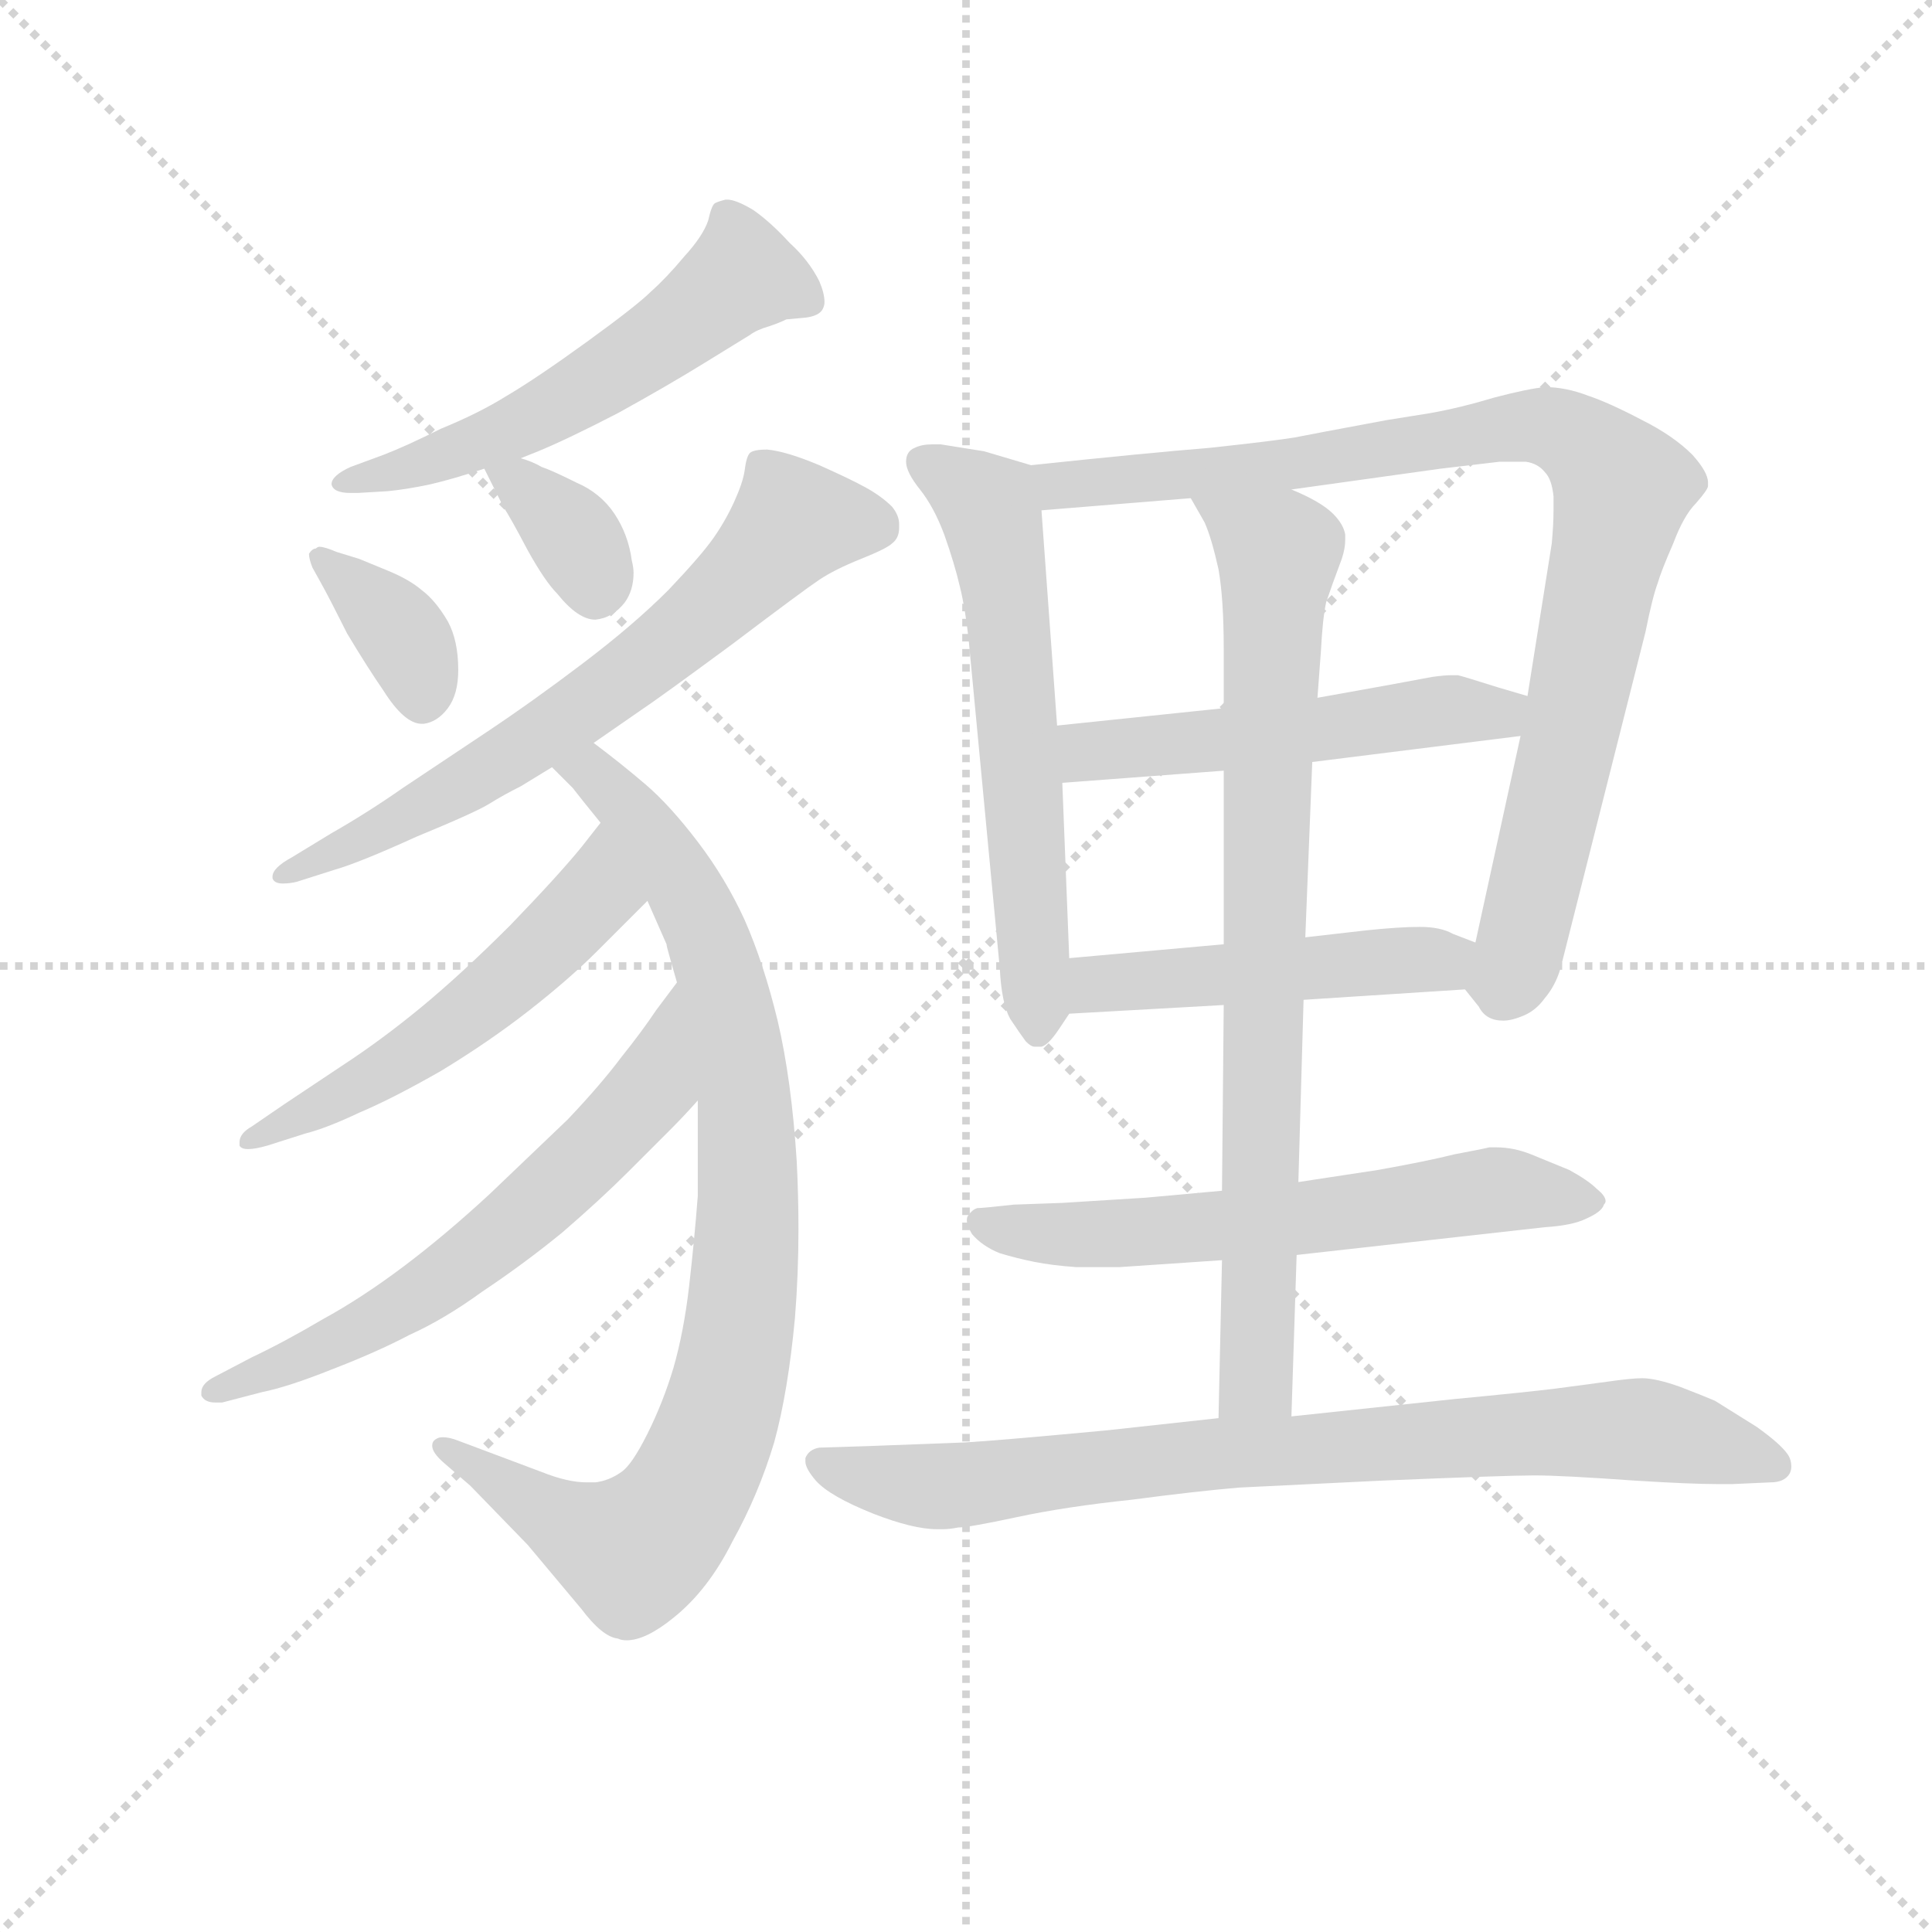 <svg version="1.1" viewBox="0 0 1024 1024" xmlns="http://www.w3.org/2000/svg">
  <g stroke="lightgray" stroke-dasharray="1,1" stroke-width="1" transform="scale(4, 4)">
    <line x1="0" y1="0" x2="256" y2="256"></line>
    <line x1="256" y1="0" x2="0" y2="256"></line>
    <line x1="128" y1="0" x2="128" y2="256"></line>
    <line x1="0" y1="128" x2="256" y2="128"></line>
  </g>
  <g transform="scale(0.92, -0.92) translate(60, -830)">
    <style type="text/css">
      
        @keyframes keyframes0 {
          from {
            stroke: blue;
            stroke-dashoffset: 557;
            stroke-width: 128;
          }
          64% {
            animation-timing-function: step-end;
            stroke: blue;
            stroke-dashoffset: 0;
            stroke-width: 128;
          }
          to {
            stroke: black;
            stroke-width: 1024;
          }
        }
        #make-me-a-hanzi-animation-0 {
          animation: keyframes0 0.703s both;
          animation-delay: 0s;
          animation-timing-function: linear;
        }
      
        @keyframes keyframes1 {
          from {
            stroke: blue;
            stroke-dashoffset: 362;
            stroke-width: 128;
          }
          54% {
            animation-timing-function: step-end;
            stroke: blue;
            stroke-dashoffset: 0;
            stroke-width: 128;
          }
          to {
            stroke: black;
            stroke-width: 1024;
          }
        }
        #make-me-a-hanzi-animation-1 {
          animation: keyframes1 0.545s both;
          animation-delay: 0.703s;
          animation-timing-function: linear;
        }
      
        @keyframes keyframes2 {
          from {
            stroke: blue;
            stroke-dashoffset: 347;
            stroke-width: 128;
          }
          53% {
            animation-timing-function: step-end;
            stroke: blue;
            stroke-dashoffset: 0;
            stroke-width: 128;
          }
          to {
            stroke: black;
            stroke-width: 1024;
          }
        }
        #make-me-a-hanzi-animation-2 {
          animation: keyframes2 0.532s both;
          animation-delay: 1.248s;
          animation-timing-function: linear;
        }
      
        @keyframes keyframes3 {
          from {
            stroke: blue;
            stroke-dashoffset: 666;
            stroke-width: 128;
          }
          68% {
            animation-timing-function: step-end;
            stroke: blue;
            stroke-dashoffset: 0;
            stroke-width: 128;
          }
          to {
            stroke: black;
            stroke-width: 1024;
          }
        }
        #make-me-a-hanzi-animation-3 {
          animation: keyframes3 0.792s both;
          animation-delay: 1.78s;
          animation-timing-function: linear;
        }
      
        @keyframes keyframes4 {
          from {
            stroke: blue;
            stroke-dashoffset: 890;
            stroke-width: 128;
          }
          74% {
            animation-timing-function: step-end;
            stroke: blue;
            stroke-dashoffset: 0;
            stroke-width: 128;
          }
          to {
            stroke: black;
            stroke-width: 1024;
          }
        }
        #make-me-a-hanzi-animation-4 {
          animation: keyframes4 0.974s both;
          animation-delay: 2.572s;
          animation-timing-function: linear;
        }
      
        @keyframes keyframes5 {
          from {
            stroke: blue;
            stroke-dashoffset: 540;
            stroke-width: 128;
          }
          64% {
            animation-timing-function: step-end;
            stroke: blue;
            stroke-dashoffset: 0;
            stroke-width: 128;
          }
          to {
            stroke: black;
            stroke-width: 1024;
          }
        }
        #make-me-a-hanzi-animation-5 {
          animation: keyframes5 0.689s both;
          animation-delay: 3.547s;
          animation-timing-function: linear;
        }
      
        @keyframes keyframes6 {
          from {
            stroke: blue;
            stroke-dashoffset: 624;
            stroke-width: 128;
          }
          67% {
            animation-timing-function: step-end;
            stroke: blue;
            stroke-dashoffset: 0;
            stroke-width: 128;
          }
          to {
            stroke: black;
            stroke-width: 1024;
          }
        }
        #make-me-a-hanzi-animation-6 {
          animation: keyframes6 0.758s both;
          animation-delay: 4.236s;
          animation-timing-function: linear;
        }
      
        @keyframes keyframes7 {
          from {
            stroke: blue;
            stroke-dashoffset: 604;
            stroke-width: 128;
          }
          66% {
            animation-timing-function: step-end;
            stroke: blue;
            stroke-dashoffset: 0;
            stroke-width: 128;
          }
          to {
            stroke: black;
            stroke-width: 1024;
          }
        }
        #make-me-a-hanzi-animation-7 {
          animation: keyframes7 0.742s both;
          animation-delay: 4.994s;
          animation-timing-function: linear;
        }
      
        @keyframes keyframes8 {
          from {
            stroke: blue;
            stroke-dashoffset: 907;
            stroke-width: 128;
          }
          75% {
            animation-timing-function: step-end;
            stroke: blue;
            stroke-dashoffset: 0;
            stroke-width: 128;
          }
          to {
            stroke: black;
            stroke-width: 1024;
          }
        }
        #make-me-a-hanzi-animation-8 {
          animation: keyframes8 0.988s both;
          animation-delay: 5.735s;
          animation-timing-function: linear;
        }
      
        @keyframes keyframes9 {
          from {
            stroke: blue;
            stroke-dashoffset: 520;
            stroke-width: 128;
          }
          63% {
            animation-timing-function: step-end;
            stroke: blue;
            stroke-dashoffset: 0;
            stroke-width: 128;
          }
          to {
            stroke: black;
            stroke-width: 1024;
          }
        }
        #make-me-a-hanzi-animation-9 {
          animation: keyframes9 0.673s both;
          animation-delay: 6.723s;
          animation-timing-function: linear;
        }
      
        @keyframes keyframes10 {
          from {
            stroke: blue;
            stroke-dashoffset: 480;
            stroke-width: 128;
          }
          61% {
            animation-timing-function: step-end;
            stroke: blue;
            stroke-dashoffset: 0;
            stroke-width: 128;
          }
          to {
            stroke: black;
            stroke-width: 1024;
          }
        }
        #make-me-a-hanzi-animation-10 {
          animation: keyframes10 0.641s both;
          animation-delay: 7.397s;
          animation-timing-function: linear;
        }
      
        @keyframes keyframes11 {
          from {
            stroke: blue;
            stroke-dashoffset: 613;
            stroke-width: 128;
          }
          67% {
            animation-timing-function: step-end;
            stroke: blue;
            stroke-dashoffset: 0;
            stroke-width: 128;
          }
          to {
            stroke: black;
            stroke-width: 1024;
          }
        }
        #make-me-a-hanzi-animation-11 {
          animation: keyframes11 0.749s both;
          animation-delay: 8.037s;
          animation-timing-function: linear;
        }
      
        @keyframes keyframes12 {
          from {
            stroke: blue;
            stroke-dashoffset: 807;
            stroke-width: 128;
          }
          72% {
            animation-timing-function: step-end;
            stroke: blue;
            stroke-dashoffset: 0;
            stroke-width: 128;
          }
          to {
            stroke: black;
            stroke-width: 1024;
          }
        }
        #make-me-a-hanzi-animation-12 {
          animation: keyframes12 0.907s both;
          animation-delay: 8.786s;
          animation-timing-function: linear;
        }
      
        @keyframes keyframes13 {
          from {
            stroke: blue;
            stroke-dashoffset: 813;
            stroke-width: 128;
          }
          73% {
            animation-timing-function: step-end;
            stroke: blue;
            stroke-dashoffset: 0;
            stroke-width: 128;
          }
          to {
            stroke: black;
            stroke-width: 1024;
          }
        }
        #make-me-a-hanzi-animation-13 {
          animation: keyframes13 0.912s both;
          animation-delay: 9.693s;
          animation-timing-function: linear;
        }
      
    </style>
    
      <path d="M 240 566 L 250 570 Q 267 577 296 592 Q 325 608 346 621 L 372 637 Q 376 640 383 642 Q 389 644 393 646 L 404 647 Q 412 648 414 652 Q 415 654 415 656 Q 415 661 412 668 Q 406 680 395 690 Q 384 702 374 709 Q 364 715 359 715 L 358 715 Q 354 714 352 713 Q 350 712 348 703 Q 345 694 334 682 Q 324 670 315 662 Q 307 654 278 633 Q 249 612 232 602 Q 216 592 194 583 Q 174 573 161 568 L 142 561 Q 131 556 131 551 Q 132 546 142 546 L 146 546 L 163 547 Q 174 548 188 551 Q 201 554 219 560 L 240 566 Z" fill="lightgray"></path>
    
      <path d="M 120 503 L 125 494 Q 130 485 140 465 Q 152 445 161 432 Q 173 413 183 413 L 184 413 Q 192 414 198 422 Q 204 430 204 444 Q 204 461 198 472 Q 191 484 183 490 Q 176 496 164 501 L 147 508 L 134 512 Q 127 515 124 515 Q 123 515 122 514 Q 120 514 118 511 Q 118 508 120 503 Z" fill="lightgray"></path>
    
      <path d="M 219 560 L 230 538 Q 234 532 244 513 Q 254 495 261 488 Q 273 473 283 473 Q 293 474 300 483 Q 305 490 305 500 Q 305 503 304 507 Q 302 522 294 534 Q 286 546 272 552 Q 258 559 252 561 Q 247 564 240 566 C 211 575 211 575 219 560 Z" fill="lightgray"></path>
    
      <path d="M 282 402 L 308 420 Q 320 428 362 459 Q 403 490 412 496 Q 421 502 436 508 Q 451 514 454 517 Q 458 520 458 526 L 458 528 Q 458 533 454 538 Q 448 544 439 549 Q 430 554 412 562 Q 393 570 382 571 Q 374 571 372 569 Q 370 567 369 559 Q 368 552 363 541 Q 358 530 351 520 Q 344 510 325 490 Q 305 470 276 448 Q 247 426 220 408 L 172 376 Q 152 362 131 350 L 108 336 Q 97 330 97 325 L 97 324 Q 98 321 103 321 Q 107 321 111 322 L 133 329 Q 147 333 180 348 Q 214 362 222 367 Q 230 372 240 377 L 258 388 L 282 402 Z" fill="lightgray"></path>
    
      <path d="M 258 388 L 270 376 Q 273 372 286 356 L 313 311 L 324 286 Q 324 285 326 278 L 330 264 L 342 196 L 342 141 Q 340 115 337 89 Q 334 63 328 42 Q 322 22 313 4 Q 304 -14 298 -18 Q 291 -23 283 -24 L 278 -24 Q 267 -24 252 -18 L 220 -6 L 204 0 Q 199 2 195 2 Q 192 2 190 0 Q 189 -1 189 -3 Q 189 -7 196 -13 L 211 -26 L 244 -60 L 275 -97 Q 287 -113 296 -114 Q 298 -115 301 -115 Q 312 -115 328 -102 Q 348 -86 362 -58 Q 377 -31 386 -1 Q 394 28 398 71 Q 400 96 400 122 Q 400 141 399 161 Q 396 208 388 242 Q 380 275 369 300 Q 358 324 342 345 Q 326 366 312 378 Q 298 390 282 402 C 258 420 237 410 258 388 Z" fill="lightgray"></path>
    
      <path d="M 286 356 L 275 342 Q 262 326 234 297 Q 206 269 183 250 Q 160 231 137 216 L 104 194 L 85 181 Q 78 177 78 172 L 78 170 Q 79 168 83 168 Q 87 168 94 170 L 116 177 Q 128 180 147 189 Q 166 197 194 213 Q 222 230 245 248 Q 268 266 284 282 L 304 302 L 313 311 C 334 332 305 380 286 356 Z" fill="lightgray"></path>
    
      <path d="M 330 264 L 318 248 Q 310 236 298 221 Q 286 205 267 185 L 222 142 Q 196 118 172 100 Q 148 82 126 70 Q 104 57 85 48 L 64 37 Q 56 33 56 28 L 56 26 Q 58 22 64 22 L 68 22 L 91 28 Q 106 31 131 41 Q 157 51 176 61 Q 196 70 218 86 Q 242 102 264 120 Q 286 139 302 155 L 326 179 Q 334 187 342 196 C 362 218 348 288 330 264 Z" fill="lightgray"></path>
    
      <path d="M 534 562 L 507 570 L 482 574 L 477 574 Q 471 574 467 572 Q 462 570 462 564 Q 462 558 470 548 Q 478 538 484 522 Q 490 505 493 492 Q 496 480 498 462 L 516 272 Q 517 252 522 243 Q 528 234 531 230 Q 534 227 536 227 L 540 227 Q 544 228 550 237 L 556 246 C 557 248 557 248 556 278 L 552 379 L 549 412 L 540 536 C 538 561 538 561 534 562 Z" fill="lightgray"></path>
    
      <path d="M 784 260 L 792 250 Q 796 242 806 242 Q 811 242 818 245 Q 825 248 830 255 Q 836 262 839 272 L 888 466 Q 892 486 895 494 Q 897 501 904 517 Q 910 533 917 540 Q 924 548 924 550 L 924 552 Q 924 558 915 568 Q 904 579 886 588 Q 867 598 855 602 Q 842 607 830 607 Q 820 606 801 601 Q 781 595 764 592 L 739 588 Q 696 580 686 578 Q 674 576 637 572 Q 600 569 534 562 C 504 559 510 534 540 536 L 626 543 L 684 548 L 770 560 L 804 564 L 819 564 Q 826 563 830 558 Q 834 554 835 544 L 835 536 Q 835 528 834 517 L 820 429 L 816 406 L 790 287 C 784 260 784 260 784 260 Z" fill="lightgray"></path>
    
      <path d="M 645 422 L 549 412 C 519 409 522 377 552 379 L 645 386 L 696 391 L 816 406 C 846 410 849 421 820 429 L 803 434 Q 784 440 780 441 L 776 441 Q 772 441 765 440 L 738 435 L 699 428 L 645 422 Z" fill="lightgray"></path>
    
      <path d="M 691 254 L 784 260 C 814 262 818 276 790 287 L 777 292 Q 770 296 758 296 Q 746 296 727 294 L 692 290 L 645 286 L 556 278 C 526 275 526 244 556 246 L 645 251 L 691 254 Z" fill="lightgray"></path>
    
      <path d="M 687 107 L 830 123 Q 846 124 854 128 Q 863 132 864 136 Q 865 137 865 138 Q 865 141 860 145 Q 855 150 844 156 L 822 165 Q 812 169 802 169 L 798 169 Q 794 168 778 165 Q 762 161 734 156 L 688 149 L 644 144 L 600 140 L 552 137 L 524 136 Q 506 134 503 134 Q 500 133 498 130 Q 497 129 497 127 Q 497 124 500 119 Q 506 112 516 108 Q 526 105 536 103 Q 546 101 560 100 L 585 100 L 644 104 L 687 107 Z" fill="lightgray"></path>
    
      <path d="M 644 104 L 642 13 C 641 -17 683 -16 684 14 L 687 107 L 688 149 L 691 254 L 692 290 L 696 391 L 699 428 L 701 455 Q 702 474 704 483 Q 707 492 713 508 Q 715 514 715 519 L 715 522 Q 714 528 708 534 Q 701 541 684 548 C 657 561 611 569 626 543 L 634 529 Q 638 520 642 502 Q 645 485 645 456 L 645 422 L 645 386 L 645 286 L 645 251 L 644 144 L 644 104 Z" fill="lightgray"></path>
    
      <path d="M 642 13 L 578 6 Q 514 0 496 -1 L 443 -3 L 412 -4 Q 406 -5 404 -10 L 404 -12 Q 404 -16 410 -23 Q 418 -32 443 -42 Q 466 -51 480 -51 L 483 -51 Q 487 -51 492 -50 Q 498 -50 526 -44 Q 554 -38 592 -34 Q 630 -29 654 -27 L 736 -23 Q 808 -20 824 -20 Q 840 -20 882 -23 Q 914 -25 930 -25 L 938 -25 L 960 -24 Q 968 -24 971 -19 Q 972 -17 972 -15 Q 972 -11 970 -8 Q 966 -2 952 8 L 928 23 Q 921 26 908 31 Q 894 36 886 36 Q 880 36 866 34 L 836 30 Q 820 28 778 24 L 684 14 L 642 13 Z" fill="lightgray"></path>
    
    
      <clipPath id="make-me-a-hanzi-clip-0">
        <path d="M 240 566 L 250 570 Q 267 577 296 592 Q 325 608 346 621 L 372 637 Q 376 640 383 642 Q 389 644 393 646 L 404 647 Q 412 648 414 652 Q 415 654 415 656 Q 415 661 412 668 Q 406 680 395 690 Q 384 702 374 709 Q 364 715 359 715 L 358 715 Q 354 714 352 713 Q 350 712 348 703 Q 345 694 334 682 Q 324 670 315 662 Q 307 654 278 633 Q 249 612 232 602 Q 216 592 194 583 Q 174 573 161 568 L 142 561 Q 131 556 131 551 Q 132 546 142 546 L 146 546 L 163 547 Q 174 548 188 551 Q 201 554 219 560 L 240 566 Z"></path>
      </clipPath>
      <path clip-path="url(#make-me-a-hanzi-clip-0)" d="M 406 656 L 368 671 L 256 594 L 179 561 L 139 554" fill="none" id="make-me-a-hanzi-animation-0" stroke-dasharray="429 858" stroke-linecap="round"></path>
    
      <clipPath id="make-me-a-hanzi-clip-1">
        <path d="M 120 503 L 125 494 Q 130 485 140 465 Q 152 445 161 432 Q 173 413 183 413 L 184 413 Q 192 414 198 422 Q 204 430 204 444 Q 204 461 198 472 Q 191 484 183 490 Q 176 496 164 501 L 147 508 L 134 512 Q 127 515 124 515 Q 123 515 122 514 Q 120 514 118 511 Q 118 508 120 503 Z"></path>
      </clipPath>
      <path clip-path="url(#make-me-a-hanzi-clip-1)" d="M 123 508 L 169 468 L 184 426" fill="none" id="make-me-a-hanzi-animation-1" stroke-dasharray="234 468" stroke-linecap="round"></path>
    
      <clipPath id="make-me-a-hanzi-clip-2">
        <path d="M 219 560 L 230 538 Q 234 532 244 513 Q 254 495 261 488 Q 273 473 283 473 Q 293 474 300 483 Q 305 490 305 500 Q 305 503 304 507 Q 302 522 294 534 Q 286 546 272 552 Q 258 559 252 561 Q 247 564 240 566 C 211 575 211 575 219 560 Z"></path>
      </clipPath>
      <path clip-path="url(#make-me-a-hanzi-clip-2)" d="M 226 556 L 266 527 L 283 489" fill="none" id="make-me-a-hanzi-animation-2" stroke-dasharray="219 438" stroke-linecap="round"></path>
    
      <clipPath id="make-me-a-hanzi-clip-3">
        <path d="M 282 402 L 308 420 Q 320 428 362 459 Q 403 490 412 496 Q 421 502 436 508 Q 451 514 454 517 Q 458 520 458 526 L 458 528 Q 458 533 454 538 Q 448 544 439 549 Q 430 554 412 562 Q 393 570 382 571 Q 374 571 372 569 Q 370 567 369 559 Q 368 552 363 541 Q 358 530 351 520 Q 344 510 325 490 Q 305 470 276 448 Q 247 426 220 408 L 172 376 Q 152 362 131 350 L 108 336 Q 97 330 97 325 L 97 324 Q 98 321 103 321 Q 107 321 111 322 L 133 329 Q 147 333 180 348 Q 214 362 222 367 Q 230 372 240 377 L 258 388 L 282 402 Z"></path>
      </clipPath>
      <path clip-path="url(#make-me-a-hanzi-clip-3)" d="M 444 527 L 397 529 L 341 471 L 266 415 L 185 364 L 101 325" fill="none" id="make-me-a-hanzi-animation-3" stroke-dasharray="538 1076" stroke-linecap="round"></path>
    
      <clipPath id="make-me-a-hanzi-clip-4">
        <path d="M 258 388 L 270 376 Q 273 372 286 356 L 313 311 L 324 286 Q 324 285 326 278 L 330 264 L 342 196 L 342 141 Q 340 115 337 89 Q 334 63 328 42 Q 322 22 313 4 Q 304 -14 298 -18 Q 291 -23 283 -24 L 278 -24 Q 267 -24 252 -18 L 220 -6 L 204 0 Q 199 2 195 2 Q 192 2 190 0 Q 189 -1 189 -3 Q 189 -7 196 -13 L 211 -26 L 244 -60 L 275 -97 Q 287 -113 296 -114 Q 298 -115 301 -115 Q 312 -115 328 -102 Q 348 -86 362 -58 Q 377 -31 386 -1 Q 394 28 398 71 Q 400 96 400 122 Q 400 141 399 161 Q 396 208 388 242 Q 380 275 369 300 Q 358 324 342 345 Q 326 366 312 378 Q 298 390 282 402 C 258 420 237 410 258 388 Z"></path>
      </clipPath>
      <path clip-path="url(#make-me-a-hanzi-clip-4)" d="M 265 389 L 281 386 L 321 339 L 354 272 L 371 167 L 364 51 L 340 -22 L 305 -64 L 279 -55 L 194 -3" fill="none" id="make-me-a-hanzi-animation-4" stroke-dasharray="762 1524" stroke-linecap="round"></path>
    
      <clipPath id="make-me-a-hanzi-clip-5">
        <path d="M 286 356 L 275 342 Q 262 326 234 297 Q 206 269 183 250 Q 160 231 137 216 L 104 194 L 85 181 Q 78 177 78 172 L 78 170 Q 79 168 83 168 Q 87 168 94 170 L 116 177 Q 128 180 147 189 Q 166 197 194 213 Q 222 230 245 248 Q 268 266 284 282 L 304 302 L 313 311 C 334 332 305 380 286 356 Z"></path>
      </clipPath>
      <path clip-path="url(#make-me-a-hanzi-clip-5)" d="M 287 349 L 283 315 L 227 260 L 167 216 L 81 171" fill="none" id="make-me-a-hanzi-animation-5" stroke-dasharray="412 824" stroke-linecap="round"></path>
    
      <clipPath id="make-me-a-hanzi-clip-6">
        <path d="M 330 264 L 318 248 Q 310 236 298 221 Q 286 205 267 185 L 222 142 Q 196 118 172 100 Q 148 82 126 70 Q 104 57 85 48 L 64 37 Q 56 33 56 28 L 56 26 Q 58 22 64 22 L 68 22 L 91 28 Q 106 31 131 41 Q 157 51 176 61 Q 196 70 218 86 Q 242 102 264 120 Q 286 139 302 155 L 326 179 Q 334 187 342 196 C 362 218 348 288 330 264 Z"></path>
      </clipPath>
      <path clip-path="url(#make-me-a-hanzi-clip-6)" d="M 331 257 L 316 204 L 224 115 L 144 62 L 62 27" fill="none" id="make-me-a-hanzi-animation-6" stroke-dasharray="496 992" stroke-linecap="round"></path>
    
      <clipPath id="make-me-a-hanzi-clip-7">
        <path d="M 534 562 L 507 570 L 482 574 L 477 574 Q 471 574 467 572 Q 462 570 462 564 Q 462 558 470 548 Q 478 538 484 522 Q 490 505 493 492 Q 496 480 498 462 L 516 272 Q 517 252 522 243 Q 528 234 531 230 Q 534 227 536 227 L 540 227 Q 544 228 550 237 L 556 246 C 557 248 557 248 556 278 L 552 379 L 549 412 L 540 536 C 538 561 538 561 534 562 Z"></path>
      </clipPath>
      <path clip-path="url(#make-me-a-hanzi-clip-7)" d="M 472 563 L 506 541 L 516 511 L 538 236" fill="none" id="make-me-a-hanzi-animation-7" stroke-dasharray="476 952" stroke-linecap="round"></path>
    
      <clipPath id="make-me-a-hanzi-clip-8">
        <path d="M 784 260 L 792 250 Q 796 242 806 242 Q 811 242 818 245 Q 825 248 830 255 Q 836 262 839 272 L 888 466 Q 892 486 895 494 Q 897 501 904 517 Q 910 533 917 540 Q 924 548 924 550 L 924 552 Q 924 558 915 568 Q 904 579 886 588 Q 867 598 855 602 Q 842 607 830 607 Q 820 606 801 601 Q 781 595 764 592 L 739 588 Q 696 580 686 578 Q 674 576 637 572 Q 600 569 534 562 C 504 559 510 534 540 536 L 626 543 L 684 548 L 770 560 L 804 564 L 819 564 Q 826 563 830 558 Q 834 554 835 544 L 835 536 Q 835 528 834 517 L 820 429 L 816 406 L 790 287 C 784 260 784 260 784 260 Z"></path>
      </clipPath>
      <path clip-path="url(#make-me-a-hanzi-clip-8)" d="M 544 557 L 551 550 L 676 561 L 827 585 L 850 576 L 865 561 L 875 549 L 820 301 L 805 256" fill="none" id="make-me-a-hanzi-animation-8" stroke-dasharray="779 1558" stroke-linecap="round"></path>
    
      <clipPath id="make-me-a-hanzi-clip-9">
        <path d="M 645 422 L 549 412 C 519 409 522 377 552 379 L 645 386 L 696 391 L 816 406 C 846 410 849 421 820 429 L 803 434 Q 784 440 780 441 L 776 441 Q 772 441 765 440 L 738 435 L 699 428 L 645 422 Z"></path>
      </clipPath>
      <path clip-path="url(#make-me-a-hanzi-clip-9)" d="M 556 407 L 566 397 L 590 398 L 814 424" fill="none" id="make-me-a-hanzi-animation-9" stroke-dasharray="392 784" stroke-linecap="round"></path>
    
      <clipPath id="make-me-a-hanzi-clip-10">
        <path d="M 691 254 L 784 260 C 814 262 818 276 790 287 L 777 292 Q 770 296 758 296 Q 746 296 727 294 L 692 290 L 645 286 L 556 278 C 526 275 526 244 556 246 L 645 251 L 691 254 Z"></path>
      </clipPath>
      <path clip-path="url(#make-me-a-hanzi-clip-10)" d="M 563 251 L 577 263 L 760 276 L 781 282" fill="none" id="make-me-a-hanzi-animation-10" stroke-dasharray="352 704" stroke-linecap="round"></path>
    
      <clipPath id="make-me-a-hanzi-clip-11">
        <path d="M 687 107 L 830 123 Q 846 124 854 128 Q 863 132 864 136 Q 865 137 865 138 Q 865 141 860 145 Q 855 150 844 156 L 822 165 Q 812 169 802 169 L 798 169 Q 794 168 778 165 Q 762 161 734 156 L 688 149 L 644 144 L 600 140 L 552 137 L 524 136 Q 506 134 503 134 Q 500 133 498 130 Q 497 129 497 127 Q 497 124 500 119 Q 506 112 516 108 Q 526 105 536 103 Q 546 101 560 100 L 585 100 L 644 104 L 687 107 Z"></path>
      </clipPath>
      <path clip-path="url(#make-me-a-hanzi-clip-11)" d="M 505 126 L 566 118 L 693 128 L 800 144 L 860 139" fill="none" id="make-me-a-hanzi-animation-11" stroke-dasharray="485 970" stroke-linecap="round"></path>
    
      <clipPath id="make-me-a-hanzi-clip-12">
        <path d="M 644 104 L 642 13 C 641 -17 683 -16 684 14 L 687 107 L 688 149 L 691 254 L 692 290 L 696 391 L 699 428 L 701 455 Q 702 474 704 483 Q 707 492 713 508 Q 715 514 715 519 L 715 522 Q 714 528 708 534 Q 701 541 684 548 C 657 561 611 569 626 543 L 634 529 Q 638 520 642 502 Q 645 485 645 456 L 645 422 L 645 386 L 645 286 L 645 251 L 644 144 L 644 104 Z"></path>
      </clipPath>
      <path clip-path="url(#make-me-a-hanzi-clip-12)" d="M 633 543 L 677 512 L 664 38 L 649 20" fill="none" id="make-me-a-hanzi-animation-12" stroke-dasharray="679 1358" stroke-linecap="round"></path>
    
      <clipPath id="make-me-a-hanzi-clip-13">
        <path d="M 642 13 L 578 6 Q 514 0 496 -1 L 443 -3 L 412 -4 Q 406 -5 404 -10 L 404 -12 Q 404 -16 410 -23 Q 418 -32 443 -42 Q 466 -51 480 -51 L 483 -51 Q 487 -51 492 -50 Q 498 -50 526 -44 Q 554 -38 592 -34 Q 630 -29 654 -27 L 736 -23 Q 808 -20 824 -20 Q 840 -20 882 -23 Q 914 -25 930 -25 L 938 -25 L 960 -24 Q 968 -24 971 -19 Q 972 -17 972 -15 Q 972 -11 970 -8 Q 966 -2 952 8 L 928 23 Q 921 26 908 31 Q 894 36 886 36 Q 880 36 866 34 L 836 30 Q 820 28 778 24 L 684 14 L 642 13 Z"></path>
      </clipPath>
      <path clip-path="url(#make-me-a-hanzi-clip-13)" d="M 411 -11 L 457 -25 L 485 -26 L 649 -7 L 887 6 L 962 -15" fill="none" id="make-me-a-hanzi-animation-13" stroke-dasharray="685 1370" stroke-linecap="round"></path>
    
  </g>
</svg>